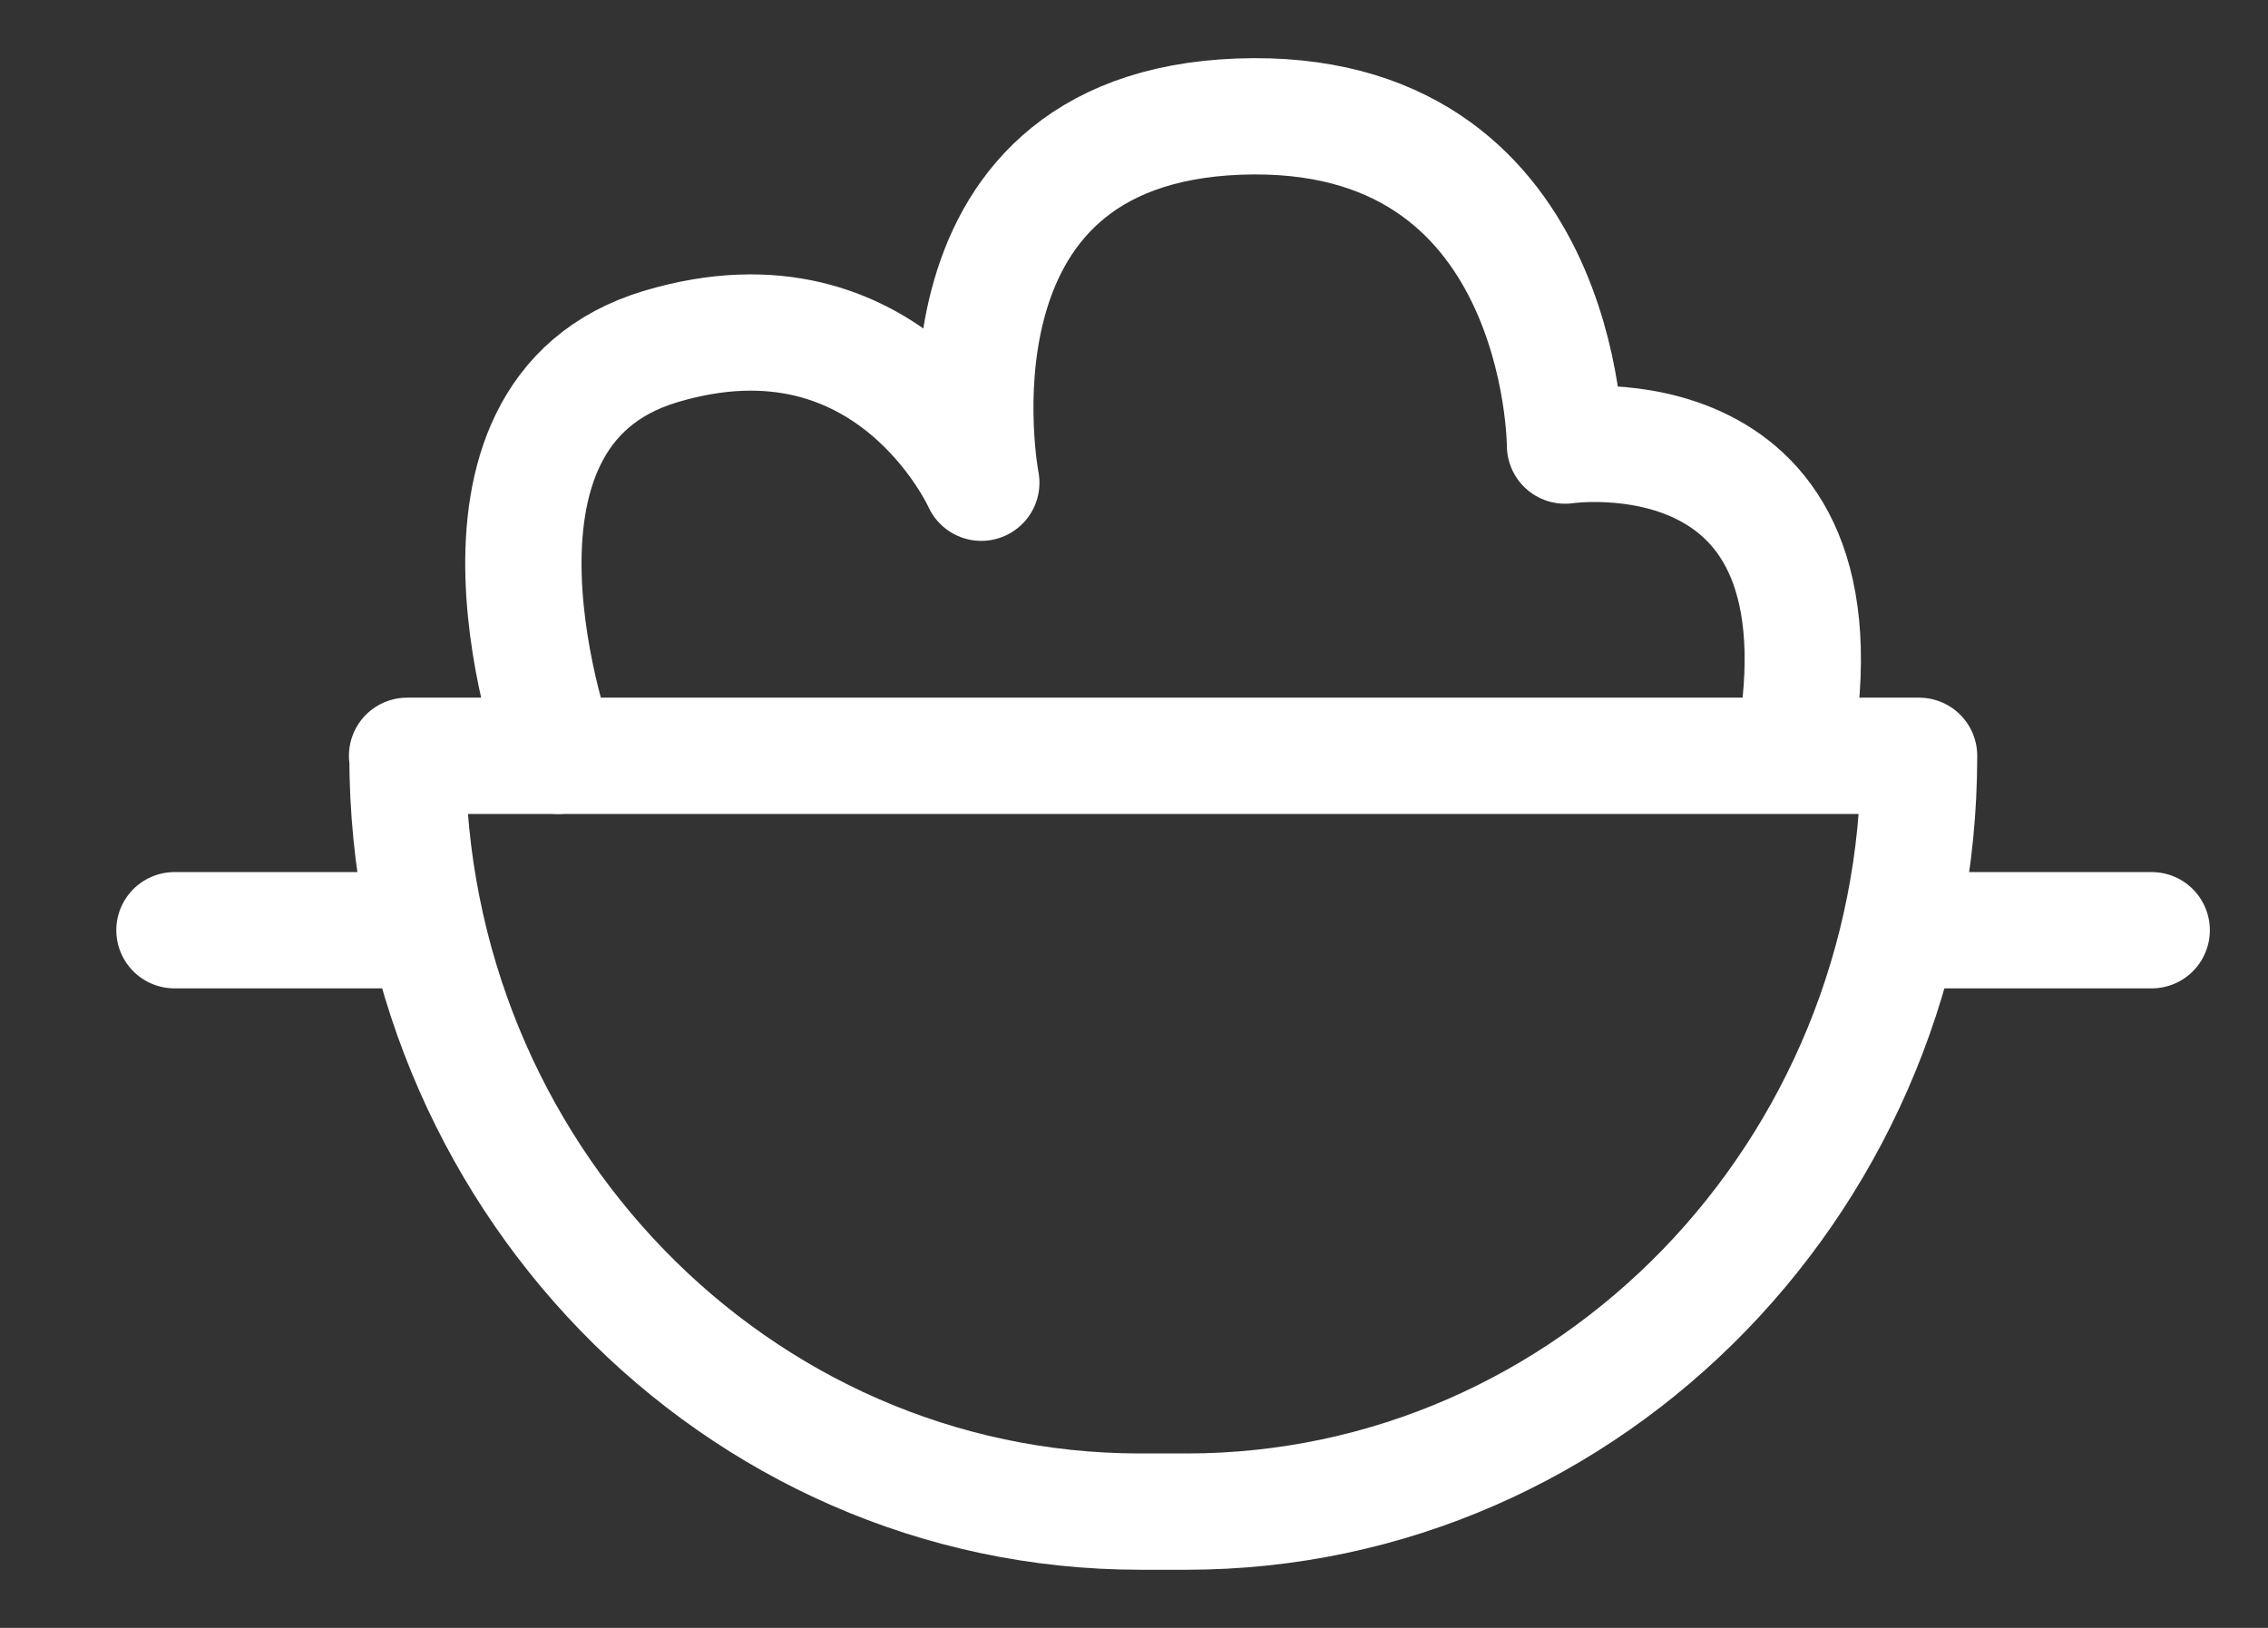 <svg width="39" height="28" viewBox="0 0 39 28" fill="none" xmlns="http://www.w3.org/2000/svg">
<rect x="0" y="0" width="39" height="28" fill="#333333" stroke="none"/>
<path d="M7 13H33C33 20.174 27.355 26 20.402 26H19.606C12.653 26 7.007 20.174 7.007 13H7Z" stroke="white" stroke-width="2" stroke-linecap="round" stroke-linejoin="round"/>
<path d="M37 16H33" stroke="white" stroke-width="2" stroke-linecap="round" stroke-linejoin="round"/>
<path d="M7 16H3" stroke="white" stroke-width="2" stroke-linecap="round" stroke-linejoin="round"/>
<path d="M9.592 13C9.592 13 7.431 7.131 11.366 5.959C15.301 4.786 16.874 8.303 16.874 8.303C16.874 8.303 15.696 2.216 21.3 2.006C26.905 1.795 26.912 7.664 26.912 7.664C26.912 7.664 31.928 6.921 30.848 12.895" stroke="white" stroke-width="2" stroke-linecap="round" stroke-linejoin="round"/>
</svg>
